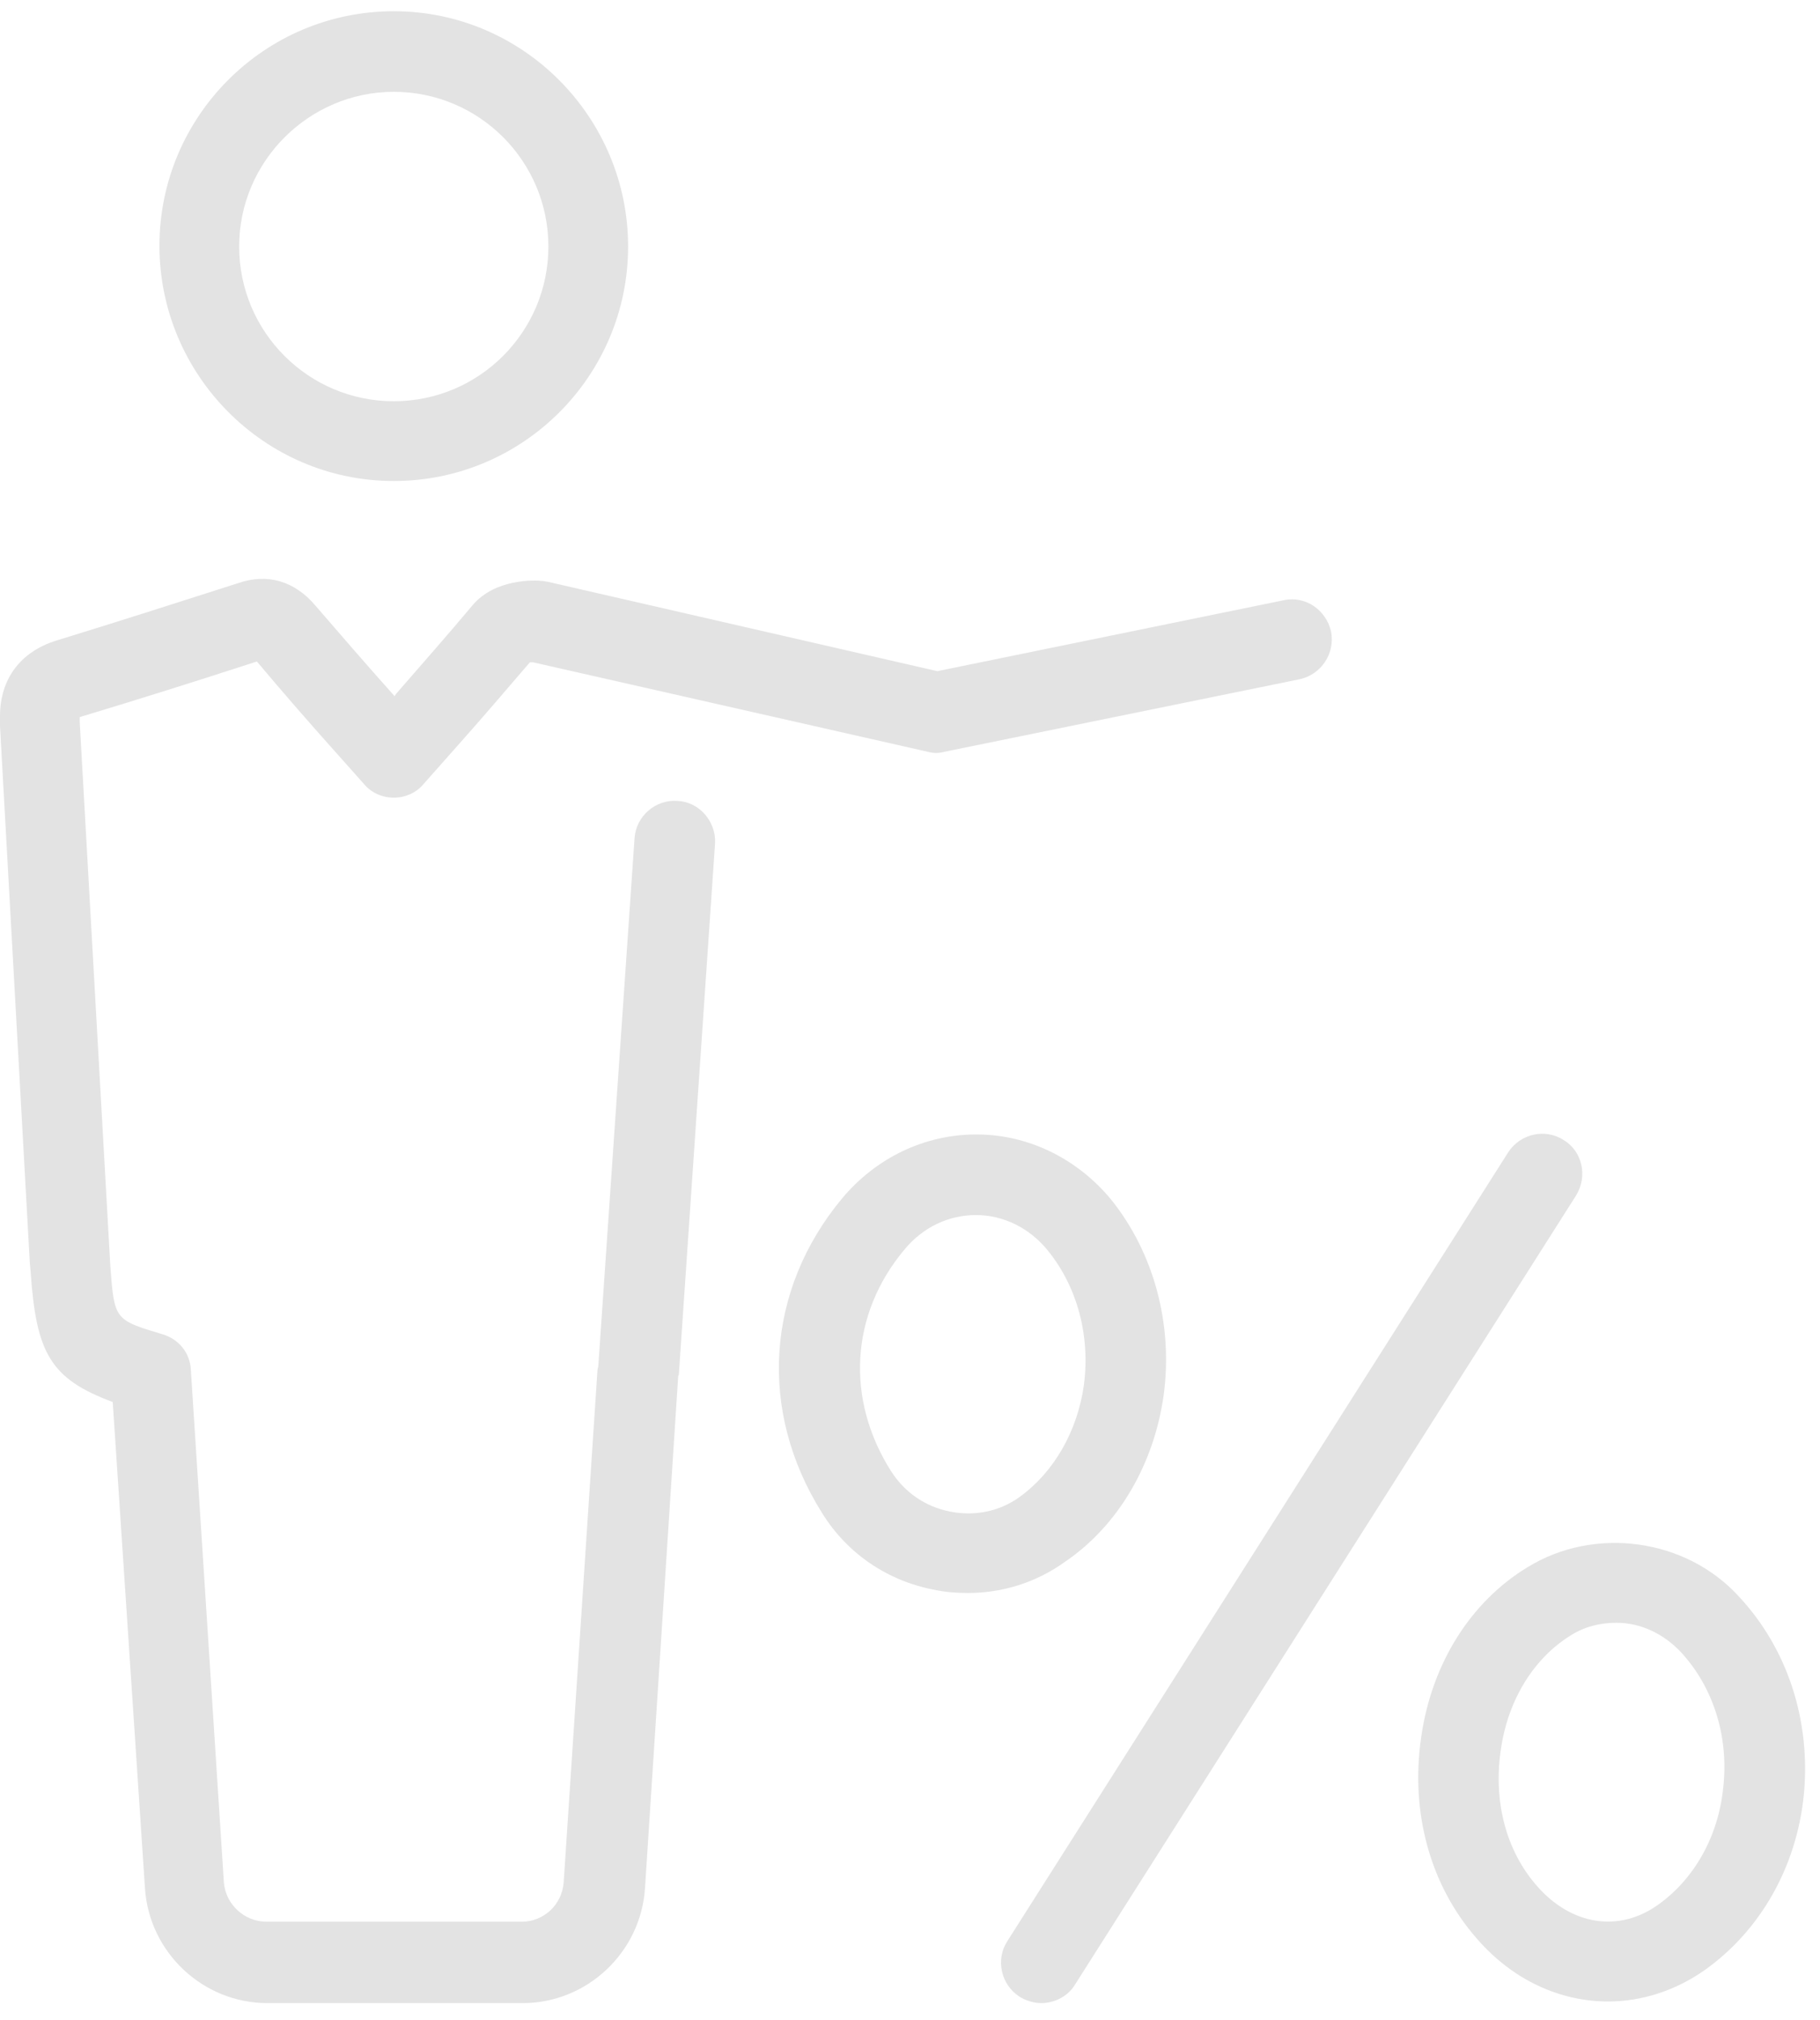 <svg width="64" height="71" viewBox="0 0 64 71" fill="none" xmlns="http://www.w3.org/2000/svg">
<path d="M40.918 49.044C41.258 46.552 40.578 44.032 39.078 42.163C37.888 40.719 36.161 39.869 34.349 39.869H34.32C32.508 39.869 30.809 40.691 29.62 42.106C26.93 45.334 26.646 49.582 28.912 53.178C29.79 54.594 31.206 55.557 32.848 55.868C33.244 55.953 33.641 55.982 34.037 55.982C35.255 55.982 36.444 55.614 37.464 54.877C39.333 53.603 40.578 51.451 40.918 49.044ZM35.849 52.612C35.142 53.122 34.264 53.292 33.414 53.122C32.536 52.952 31.8 52.442 31.319 51.678C29.733 49.157 29.903 46.184 31.8 43.919C32.452 43.126 33.358 42.701 34.32 42.701C35.283 42.701 36.218 43.154 36.869 43.975C37.888 45.249 38.341 46.949 38.115 48.676C37.888 50.29 37.067 51.734 35.849 52.612Z" fill="#E3E3E3"/>
<path d="M61.137 56.095C59.268 54.056 56.068 53.631 53.718 55.075C51.707 56.293 50.348 58.474 49.98 61.022C49.583 63.684 50.291 66.261 51.934 68.13C53.208 69.602 54.879 70.338 56.549 70.338C57.71 70.338 58.9 69.97 59.947 69.234C61.901 67.847 63.175 65.609 63.43 63.089C63.685 60.484 62.864 57.936 61.137 56.095ZM60.599 62.806C60.429 64.534 59.579 66.034 58.305 66.94C56.917 67.931 55.247 67.648 54.057 66.289C52.953 65.043 52.5 63.288 52.783 61.447C53.038 59.72 53.944 58.275 55.218 57.483C55.7 57.171 56.266 57.029 56.833 57.029C57.682 57.029 58.475 57.398 59.098 58.049C60.231 59.267 60.797 60.994 60.599 62.806Z" fill="#E3E3E3"/>
<path d="M54.992 40.068C54.341 39.643 53.463 39.841 53.038 40.492L35.425 68.215C35 68.866 35.198 69.744 35.849 70.169C36.076 70.31 36.359 70.395 36.614 70.395C37.067 70.395 37.548 70.169 37.803 69.744L55.417 42.021C55.841 41.342 55.643 40.464 54.992 40.068Z" fill="#E3E3E3"/>
<path d="M13.847 16.904C18.406 16.904 22.087 13.195 22.087 8.664C22.087 4.133 18.406 0.395 13.847 0.395C9.288 0.395 5.607 4.105 5.607 8.636C5.607 13.166 9.288 16.904 13.847 16.904ZM13.847 3.227C16.849 3.227 19.284 5.662 19.284 8.664C19.284 11.665 16.849 14.101 13.847 14.101C10.845 14.101 8.41 11.665 8.41 8.664C8.41 5.662 10.874 3.227 13.847 3.227Z" fill="#E3E3E3"/>
<path d="M23.815 28.146C23.05 28.09 22.37 28.684 22.314 29.449L21.04 47.996C21.04 48.053 21.011 48.11 21.011 48.138L19.822 66.148C19.765 66.941 19.114 67.535 18.349 67.535H9.373C8.58 67.535 7.929 66.912 7.872 66.148L6.711 48.138C6.683 47.543 6.286 47.062 5.72 46.892C4.021 46.382 4.021 46.382 3.879 44.485L2.803 25.371V25.201C4.871 24.578 6.938 23.927 9.033 23.247C9.939 24.323 10.874 25.399 11.865 26.504L12.799 27.552C13.054 27.863 13.451 28.033 13.847 28.033C14.243 28.033 14.64 27.863 14.895 27.552L16.027 26.277C16.934 25.258 17.783 24.267 18.633 23.276C18.661 23.276 18.689 23.276 18.746 23.276L32.621 26.419C32.82 26.475 33.018 26.475 33.216 26.419L45.704 23.87C46.468 23.7 46.95 22.964 46.808 22.2C46.638 21.435 45.902 20.925 45.138 21.095L32.961 23.587L19.256 20.444C19.199 20.444 19.142 20.416 19.057 20.416C18.803 20.387 17.415 20.331 16.622 21.265C15.744 22.313 14.867 23.304 13.932 24.38L13.875 24.465C12.913 23.389 12.007 22.341 11.1 21.293C10.364 20.416 9.401 20.132 8.354 20.5C6.23 21.18 4.106 21.86 1.982 22.511C0.708 22.907 0 23.87 0 25.173C0 25.286 0 25.513 0 25.513L1.048 44.372L1.076 44.683C1.274 47.543 1.756 48.45 3.964 49.271L5.097 66.346C5.239 68.611 7.136 70.395 9.401 70.395H18.378C20.643 70.395 22.54 68.611 22.682 66.346L23.843 48.45C23.843 48.393 23.843 48.365 23.871 48.308L25.146 29.619C25.174 28.854 24.579 28.174 23.815 28.146Z" fill="#E3E3E3"/>
</svg>
